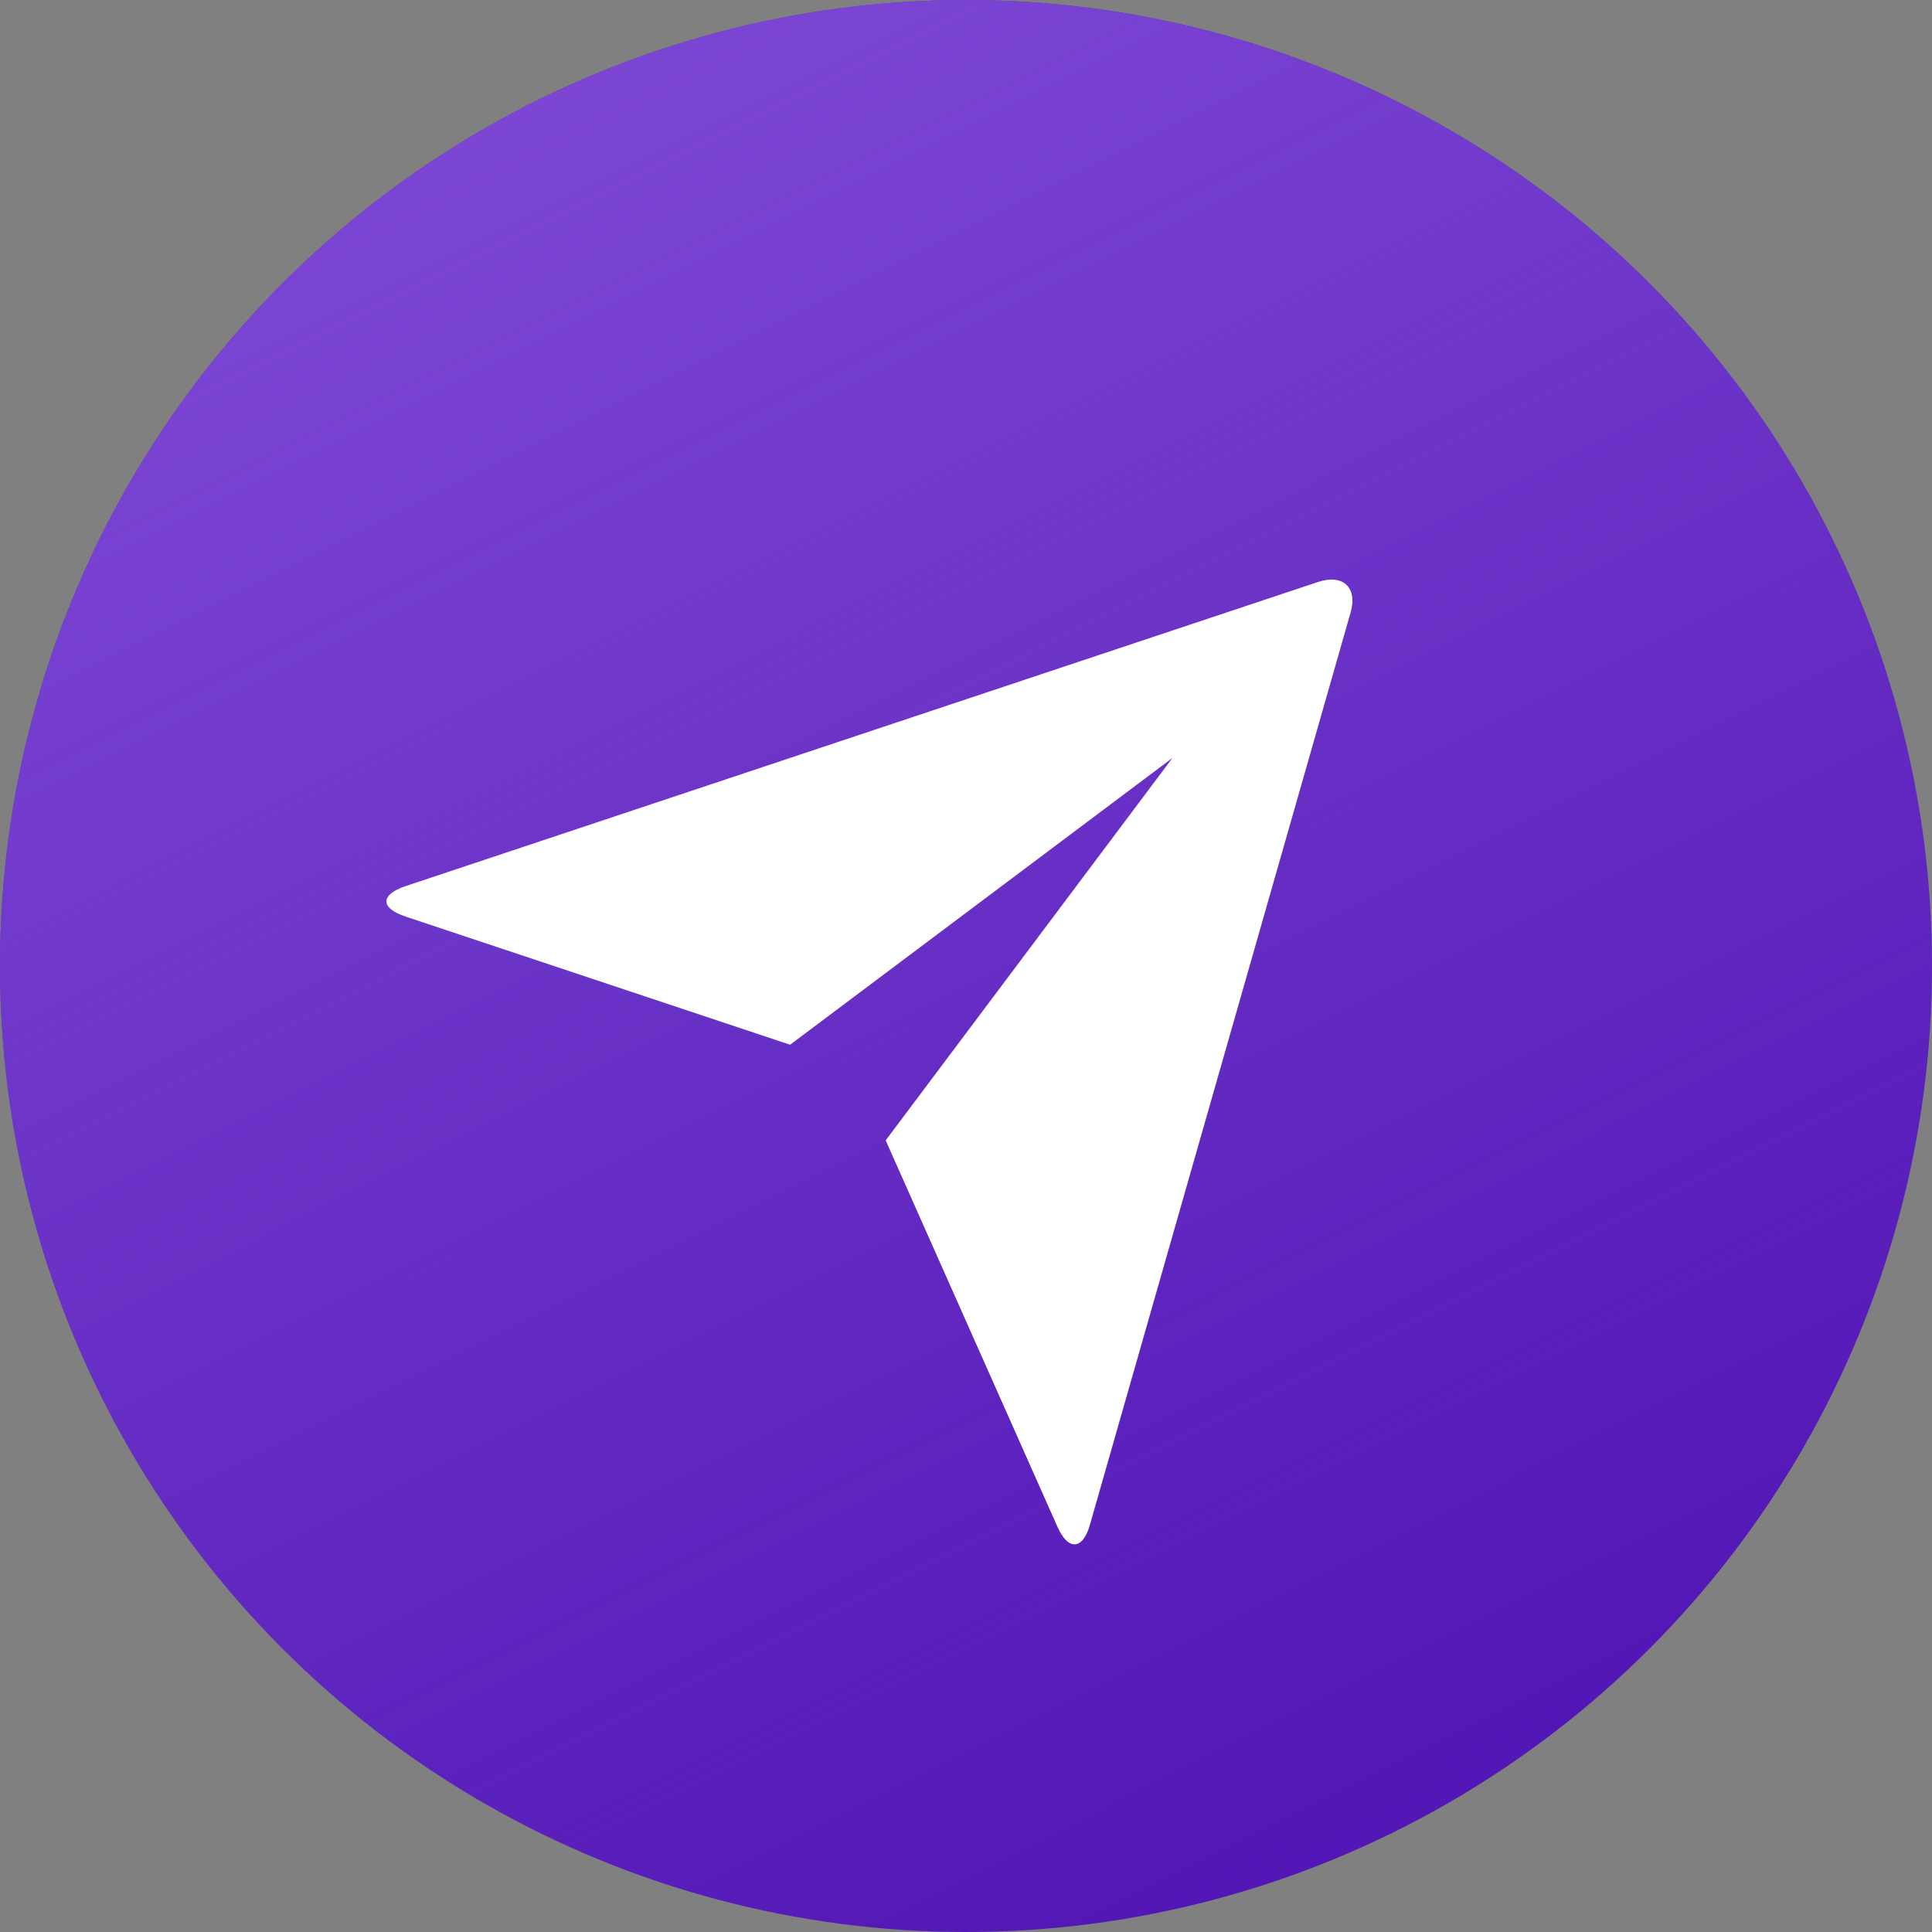 <svg width="28" height="28" fill="none" xmlns="http://www.w3.org/2000/svg"><rect width="100%" height="100%" fill="#808080" stroke="none"/><circle cx="14" cy="14" r="14" fill="#5115B5"/><circle cx="14" cy="14" r="14" fill="url(#paint0_linear_2001_63)" fill-opacity=".9"/><path d="M5.872 13.281c-.362-.12-.365-.315.007-.439L19.1 8.435c.367-.122.577.083.474.442l-3.778 13.221c-.104.367-.315.379-.47.031l-2.49-5.602 4.156-5.542-5.541 4.156-5.58-1.86z" fill="#fff"/><defs><linearGradient id="paint0_linear_2001_63" x1="28" y1="23.333" x2="14.537" y2="-3.547" gradientUnits="userSpaceOnUse"><stop stop-color="#834ED9" stop-opacity="0"/><stop offset="1" stop-color="#834ED9"/></linearGradient></defs></svg>